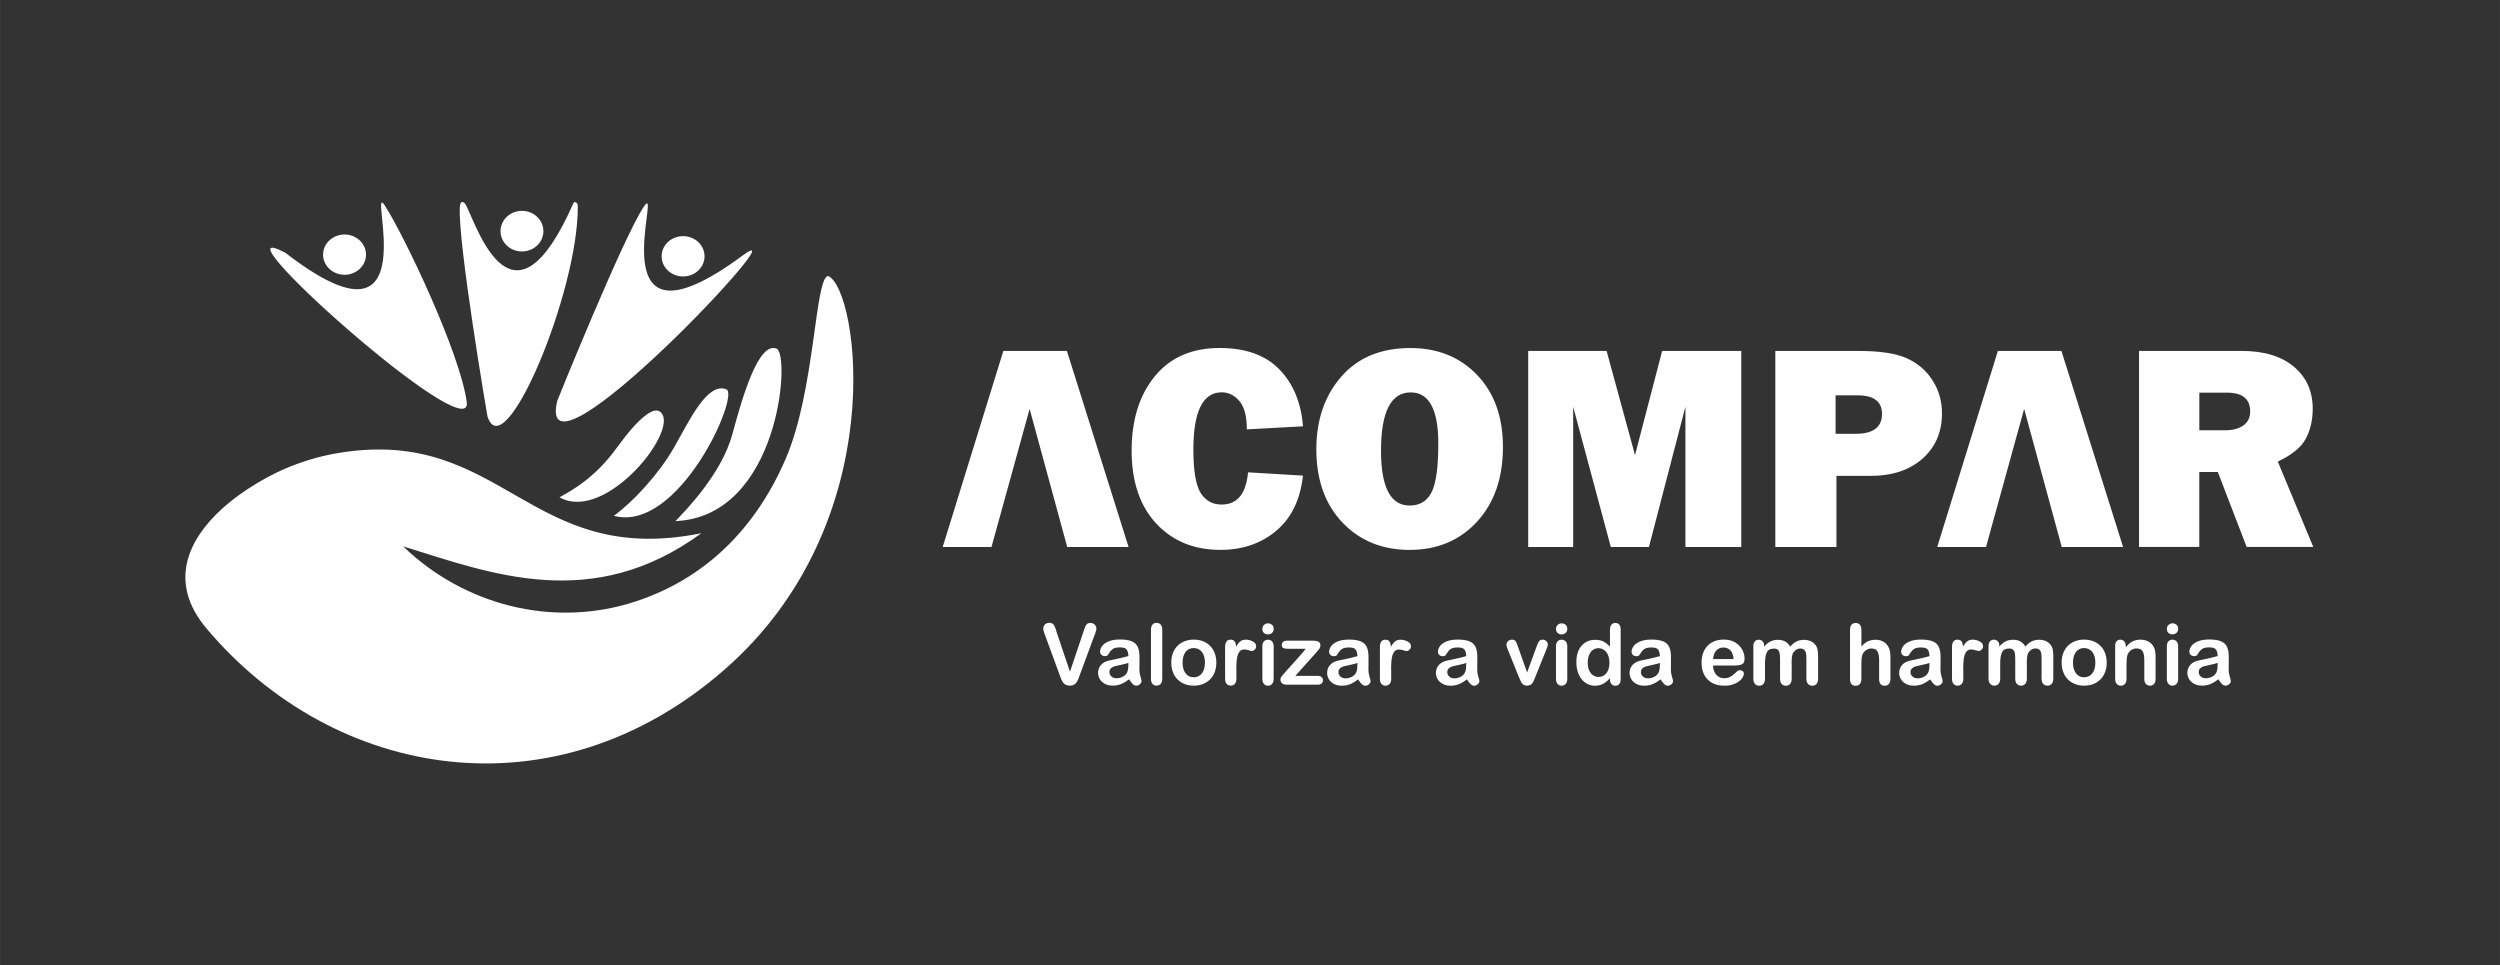 <?xml version="1.0" encoding="UTF-8"?>
<!DOCTYPE svg PUBLIC "-//W3C//DTD SVG 1.1//EN" "http://www.w3.org/Graphics/SVG/1.1/DTD/svg11.dtd">
<!-- Creator: CorelDRAW X6 -->
<svg xmlns="http://www.w3.org/2000/svg" xml:space="preserve" width="588.662mm" height="227.276mm" version="1.1" style="shape-rendering:geometricPrecision; text-rendering:geometricPrecision; image-rendering:optimizeQuality; fill-rule:evenodd; clip-rule:evenodd"
viewBox="0 0 58866 22728"
 xmlns:xlink="http://www.w3.org/1999/xlink">
 <rect x="0" y="0" width="58866" height="22728" fill="#333333" stroke="none"/>
 <defs>
  <style type="text/css">
   <![CDATA[
    .fil0 {fill:none}
    .fil1 {fill:#FEFEFE}
   ]]>
  </style>
 </defs>
 <g id="Camada_x0020_1">
  <g id="_628822208">
   <polygon class="fil0" points="0,0 58866,0 58866,22728 0,22728 "/>
   <path class="fil1" d="M15903 12271c237,-245 1092,-1117 1342,-2050 251,-933 623,-2178 1040,-2012 334,133 69,3956 -2382,4062zm8967 2586l324 959 325 -965c17,-51 30,-86 38,-106 9,-20 23,-38 42,-54 20,-16 46,-24 80,-24 25,0 48,6 69,19 21,12 38,29 50,49 12,20 18,41 18,62 0,14 -2,30 -6,46 -4,16 -9,33 -14,49 -6,16 -12,32 -18,49l-346 934c-13,36 -25,70 -37,102 -12,32 -27,60 -43,85 -16,24 -38,44 -65,60 -27,16 -60,23 -99,23 -39,0 -72,-8 -99,-23 -27,-15 -49,-35 -65,-60 -16,-25 -31,-54 -43,-86 -12,-32 -25,-66 -37,-101l-340 -927c-6,-17 -12,-33 -18,-50 -6,-16 -11,-34 -16,-53 -4,-19 -6,-35 -6,-48 0,-33 13,-63 40,-91 27,-27 60,-41 101,-41 49,0 84,15 105,45 21,30 42,79 63,145zm21359 904l0 222c0,54 -13,94 -38,121 -25,27 -57,41 -96,41 -38,0 -70,-14 -95,-41 -25,-27 -37,-68 -37,-121l0 -742c0,-120 43,-179 130,-179 44,0 76,14 95,42 20,28 30,70 32,124 32,-55 64,-96 98,-124 34,-28 78,-42 134,-42 56,0 110,14 163,42 53,28 79,65 79,112 0,33 -11,59 -34,81 -22,21 -47,32 -73,32 -10,0 -33,-6 -71,-18 -38,-12 -71,-18 -99,-18 -39,0 -71,10 -96,31 -25,21 -44,51 -58,91 -14,40 -23,88 -28,144 -5,56 -8,123 -8,203zm1497 -138l0 354c0,56 -13,98 -38,126 -25,28 -59,42 -100,42 -40,0 -73,-14 -98,-42 -25,-28 -38,-70 -38,-126l0 -424c0,-67 -2,-119 -7,-156 -4,-37 -17,-68 -37,-91 -20,-24 -52,-36 -96,-36 -87,0 -145,30 -172,90 -28,60 -42,146 -42,257l0 360c0,55 -13,97 -38,126 -25,28 -58,42 -99,42 -40,0 -73,-14 -99,-42 -26,-28 -39,-70 -39,-126l0 -762c0,-50 12,-88 35,-114 23,-26 53,-39 91,-39 37,0 67,12 91,37 24,24 37,58 37,101l0 25c46,-55 96,-96 148,-122 53,-26 111,-39 175,-39 67,0 125,13 173,40 48,27 88,67 119,121 45,-55 93,-95 145,-121 51,-26 108,-40 171,-40 73,0 136,14 188,43 53,29 92,70 118,123 23,48 34,124 34,227l0 520c0,56 -13,98 -38,126 -25,28 -59,42 -100,42 -40,0 -73,-14 -99,-42 -26,-28 -39,-70 -39,-126l0 -448c0,-57 -2,-103 -7,-138 -5,-34 -18,-63 -40,-87 -21,-23 -54,-35 -98,-35 -35,0 -69,10 -100,31 -31,21 -56,49 -74,84 -20,45 -29,124 -29,238zm1880 -19c0,80 -12,153 -37,219 -25,67 -61,125 -108,172 -47,48 -103,85 -168,111 -65,26 -138,39 -219,39 -81,0 -154,-13 -218,-39 -64,-26 -120,-63 -168,-112 -47,-48 -83,-106 -107,-172 -24,-66 -37,-139 -37,-219 0,-81 12,-155 37,-221 25,-67 60,-124 107,-172 46,-47 102,-84 168,-110 66,-26 138,-39 218,-39 81,0 154,13 219,39 66,26 122,63 169,112 47,48 83,105 107,172 24,66 37,140 37,219zm-268 0c0,-109 -24,-193 -72,-253 -48,-60 -112,-91 -192,-91 -52,0 -98,13 -138,40 -40,27 -70,67 -92,120 -22,53 -32,114 -32,184 0,70 11,131 32,182 21,52 51,92 91,120 39,28 86,41 139,41 81,0 145,-30 192,-91 48,-61 72,-145 72,-252zm719 -395l0 32c47,-62 98,-107 154,-136 56,-29 120,-43 192,-43 70,0 133,15 188,46 55,30 97,74 124,130 18,33 29,68 34,106 5,38 8,86 8,144l0 496c0,53 -12,94 -37,121 -24,27 -56,41 -95,41 -40,0 -72,-14 -97,-42 -25,-28 -37,-68 -37,-120l0 -444c0,-88 -12,-155 -37,-201 -24,-46 -73,-70 -146,-70 -47,0 -91,14 -130,42 -39,28 -68,67 -86,117 -13,40 -20,114 -20,222l0 334c0,54 -13,94 -38,121 -25,27 -57,41 -97,41 -38,0 -70,-14 -95,-42 -25,-28 -37,-68 -37,-120l0 -770c0,-51 11,-89 33,-114 22,-25 52,-38 91,-38 23,0 45,6 63,17 19,11 34,28 45,50 11,22 17,49 17,81zm1231 4l0 770c0,53 -13,94 -38,121 -25,27 -57,41 -96,41 -39,0 -71,-14 -95,-42 -24,-28 -37,-68 -37,-120l0 -762c0,-53 12,-93 37,-119 24,-27 56,-40 95,-40 39,0 71,13 96,40 25,27 38,64 38,111zm-132 -275c-37,0 -69,-11 -95,-34 -26,-23 -39,-55 -39,-97 0,-37 13,-68 40,-93 27,-24 58,-37 94,-37 35,0 65,11 92,33 27,22 40,54 40,96 0,41 -13,73 -39,96 -26,23 -57,35 -93,35zm1080 1057c-65,50 -127,87 -187,112 -60,25 -128,37 -202,37 -68,0 -129,-14 -180,-41 -52,-27 -92,-63 -120,-110 -28,-46 -42,-96 -42,-150 0,-73 23,-135 69,-186 46,-52 110,-86 191,-104 17,-4 59,-13 126,-26 67,-14 125,-26 172,-38 48,-11 100,-25 156,-41 -3,-70 -17,-122 -42,-155 -25,-33 -77,-49 -156,-49 -68,0 -119,9 -153,28 -34,19 -64,47 -88,85 -24,38 -42,62 -52,75 -10,12 -32,18 -65,18 -30,0 -56,-10 -78,-29 -22,-19 -33,-44 -33,-74 0,-47 17,-93 50,-137 33,-44 85,-81 155,-109 70,-29 158,-43 263,-43 117,0 209,14 276,42 67,28 114,71 142,131 28,60 42,139 42,238 0,63 0,116 -1,159 0,44 -1,92 -1,146 0,50 8,102 25,157 17,54 25,89 25,105 0,27 -13,52 -38,75 -26,22 -55,34 -88,34 -27,0 -54,-13 -81,-38 -27,-26 -55,-63 -85,-111zm-18 -386c-39,14 -96,30 -170,45 -74,16 -126,28 -155,35 -29,8 -56,22 -82,44 -26,22 -39,52 -39,92 0,40 15,75 46,103 30,28 70,43 120,43 53,0 101,-12 146,-35 45,-23 77,-53 98,-90 24,-40 36,-107 36,-199l0 -38zm-25631 386c-65,50 -127,87 -187,112 -60,25 -128,37 -202,37 -68,0 -129,-14 -180,-41 -52,-27 -92,-63 -120,-110 -28,-46 -42,-96 -42,-150 0,-73 23,-135 69,-186 46,-52 110,-86 191,-104 17,-4 59,-13 126,-26 67,-14 125,-26 172,-38 48,-11 100,-25 156,-41 -3,-70 -17,-122 -42,-155 -25,-33 -77,-49 -156,-49 -68,0 -119,9 -153,28 -34,19 -64,47 -88,85 -24,38 -42,62 -52,75 -10,12 -32,18 -65,18 -30,0 -56,-10 -78,-29 -22,-19 -33,-44 -33,-74 0,-47 17,-93 50,-137 33,-44 85,-81 155,-109 70,-29 158,-43 263,-43 117,0 209,14 276,42 67,28 114,71 142,131 28,60 42,139 42,238 0,63 0,116 -1,159 0,44 -1,92 -1,146 0,50 8,102 25,157 17,54 25,89 25,105 0,27 -13,52 -38,75 -26,22 -55,34 -88,34 -27,0 -54,-13 -81,-38 -27,-26 -55,-63 -85,-111zm-18 -386c-39,14 -96,30 -170,45 -74,16 -126,28 -155,35 -29,8 -56,22 -82,44 -26,22 -39,52 -39,92 0,40 15,75 46,103 30,28 70,43 120,43 53,0 101,-12 146,-35 45,-23 77,-53 98,-90 24,-40 36,-107 36,-199l0 -38zm532 374l0 -1155c0,-53 12,-94 36,-121 24,-27 56,-41 96,-41 40,0 73,14 97,41 25,27 37,67 37,121l0 1155c0,54 -13,94 -38,121 -25,27 -57,41 -97,41 -39,0 -71,-14 -95,-42 -24,-28 -37,-68 -37,-120zm1539 -379c0,80 -12,153 -37,219 -25,67 -61,125 -108,172 -47,48 -103,85 -168,111 -65,26 -138,39 -219,39 -81,0 -154,-13 -218,-39 -64,-26 -120,-63 -167,-112 -47,-48 -83,-106 -107,-172 -24,-66 -37,-139 -37,-219 0,-81 12,-155 37,-221 25,-67 60,-124 107,-172 46,-47 102,-84 168,-110 66,-26 138,-39 218,-39 81,0 154,13 219,39 66,26 122,63 169,112 47,48 83,105 107,172 24,66 37,140 37,219zm-268 0c0,-109 -24,-193 -72,-253 -48,-60 -112,-91 -192,-91 -52,0 -98,13 -138,40 -40,27 -70,67 -92,120 -22,53 -32,114 -32,184 0,70 11,131 32,182 21,52 51,92 91,120 39,28 86,41 139,41 81,0 145,-30 192,-91 48,-61 72,-145 72,-252zm741 157l0 222c0,54 -13,94 -38,121 -25,27 -57,41 -96,41 -38,0 -70,-14 -95,-41 -25,-27 -37,-68 -37,-121l0 -742c0,-120 43,-179 130,-179 44,0 76,14 95,42 20,28 30,70 32,124 32,-55 64,-96 98,-124 34,-28 78,-42 134,-42 56,0 110,14 163,42 53,28 79,65 79,112 0,33 -11,59 -34,81 -22,21 -47,32 -73,32 -10,0 -33,-6 -71,-18 -38,-12 -71,-18 -99,-18 -39,0 -71,10 -96,31 -25,21 -44,51 -58,91 -14,40 -23,88 -28,144 -5,56 -8,123 -8,203zm877 -547l0 770c0,53 -13,94 -38,121 -25,27 -57,41 -96,41 -39,0 -71,-14 -95,-42 -24,-28 -37,-68 -37,-120l0 -762c0,-53 12,-93 37,-119 24,-27 56,-40 95,-40 39,0 71,13 96,40 25,27 38,64 38,111zm-132 -275c-37,0 -69,-11 -95,-34 -26,-23 -39,-55 -39,-97 0,-37 13,-68 40,-93 27,-24 58,-37 94,-37 35,0 65,11 92,33 27,22 40,54 40,96 0,41 -13,73 -39,96 -26,23 -57,35 -93,35zm1131 430l-488 545 522 0c42,0 74,10 96,30 22,20 32,46 32,77 0,30 -11,54 -32,73 -21,19 -53,28 -96,28l-722 0c-51,0 -89,-11 -114,-33 -25,-22 -38,-52 -38,-91 0,-23 9,-46 26,-69 18,-23 54,-65 109,-127 59,-65 112,-124 160,-177 48,-53 92,-102 133,-148 41,-46 75,-85 102,-117 27,-32 49,-59 65,-82l-396 0c-55,0 -96,-5 -124,-15 -28,-10 -42,-35 -42,-77 0,-30 10,-55 32,-73 21,-18 51,-27 90,-27l612 0c57,0 100,8 130,25 30,16 45,46 45,89 0,14 -3,29 -9,44 -6,15 -12,28 -20,38 -7,10 -17,22 -29,36 -12,14 -28,31 -46,50zm991 628c-65,50 -127,87 -187,112 -60,25 -128,37 -202,37 -68,0 -129,-14 -180,-41 -52,-27 -92,-63 -120,-110 -28,-46 -42,-96 -42,-150 0,-73 23,-135 69,-186 46,-52 110,-86 191,-104 17,-4 59,-13 126,-26 67,-14 125,-26 172,-38 48,-11 100,-25 156,-41 -3,-70 -17,-122 -42,-155 -25,-33 -77,-49 -156,-49 -68,0 -119,9 -153,28 -34,19 -64,47 -88,85 -24,38 -42,62 -52,75 -10,12 -32,18 -65,18 -30,0 -56,-10 -78,-29 -22,-19 -33,-44 -33,-74 0,-47 17,-93 50,-137 33,-44 85,-81 155,-109 70,-29 158,-43 263,-43 117,0 209,14 276,42 67,28 114,71 142,131 28,60 42,139 42,238 0,63 0,116 -1,159 0,44 -1,92 -1,146 0,50 8,102 25,157 17,54 25,89 25,105 0,27 -13,52 -38,75 -26,22 -55,34 -88,34 -27,0 -54,-13 -81,-38 -27,-26 -55,-63 -85,-111zm-18 -386c-39,14 -96,30 -170,45 -74,16 -126,28 -155,35 -29,8 -56,22 -82,44 -26,22 -39,52 -39,92 0,40 15,75 46,103 30,28 70,43 120,43 53,0 101,-12 146,-35 45,-23 77,-53 98,-90 24,-40 36,-107 36,-199l0 -38zm796 151l0 222c0,54 -13,94 -38,121 -25,27 -57,41 -96,41 -38,0 -70,-14 -95,-41 -25,-27 -37,-68 -37,-121l0 -742c0,-120 43,-179 130,-179 44,0 76,14 95,42 20,28 30,70 32,124 32,-55 64,-96 98,-124 34,-28 78,-42 134,-42 56,0 110,14 163,42 53,28 79,65 79,112 0,33 -11,59 -34,81 -22,21 -47,32 -73,32 -10,0 -33,-6 -71,-18 -38,-12 -71,-18 -99,-18 -39,0 -71,10 -96,31 -25,21 -44,51 -58,91 -14,40 -23,88 -28,144 -5,56 -8,123 -8,203zm1784 235c-65,50 -127,87 -187,112 -60,25 -128,37 -202,37 -68,0 -129,-14 -180,-41 -52,-27 -92,-63 -120,-110 -28,-46 -42,-96 -42,-150 0,-73 23,-135 69,-186 46,-52 110,-86 191,-104 17,-4 59,-13 126,-26 67,-14 125,-26 172,-38 48,-11 100,-25 156,-41 -3,-70 -17,-122 -42,-155 -25,-33 -77,-49 -156,-49 -68,0 -119,9 -153,28 -34,19 -64,47 -88,85 -24,38 -42,62 -52,75 -10,12 -32,18 -65,18 -30,0 -56,-10 -78,-29 -22,-19 -33,-44 -33,-74 0,-47 17,-93 50,-137 33,-44 85,-81 155,-109 70,-29 158,-43 263,-43 117,0 209,14 276,42 67,28 114,71 142,131 28,60 42,139 42,238 0,63 0,116 -1,159 0,44 -1,92 -1,146 0,50 8,102 25,157 17,54 25,89 25,105 0,27 -13,52 -38,75 -26,22 -55,34 -88,34 -27,0 -54,-13 -81,-38 -27,-26 -55,-63 -85,-111zm-18 -386c-39,14 -96,30 -170,45 -74,16 -126,28 -155,35 -29,8 -56,22 -82,44 -26,22 -39,52 -39,92 0,40 15,75 46,103 30,28 70,43 120,43 53,0 101,-12 146,-35 45,-23 77,-53 98,-90 24,-40 36,-107 36,-199l0 -38zm1219 -382l215 605 232 -632c18,-51 36,-87 54,-108 18,-21 44,-32 80,-32 34,0 63,11 86,34 24,23 36,49 36,79 0,12 -2,25 -6,41 -4,16 -9,30 -15,44 -6,14 -12,29 -19,47l-255 634c-7,18 -16,41 -28,69 -11,28 -24,52 -38,72 -14,20 -31,35 -52,46 -21,11 -45,17 -75,17 -38,0 -68,-9 -90,-26 -22,-17 -39,-36 -50,-57 -11,-20 -29,-61 -54,-121l-253 -627c-6,-16 -12,-31 -18,-47 -6,-16 -11,-31 -16,-48 -4,-16 -6,-30 -6,-42 0,-18 6,-36 17,-54 11,-18 26,-33 46,-44 20,-11 41,-17 64,-17 44,0 75,13 91,38 16,26 35,68 55,128zm1161 -15l0 770c0,53 -13,94 -38,121 -25,27 -57,41 -96,41 -39,0 -71,-14 -95,-42 -24,-28 -37,-68 -37,-120l0 -762c0,-53 12,-93 37,-119 24,-27 56,-40 95,-40 39,0 71,13 96,40 25,27 38,64 38,111zm-132 -275c-37,0 -69,-11 -95,-34 -26,-23 -39,-55 -39,-97 0,-37 13,-68 40,-93 27,-24 58,-37 94,-37 35,0 65,11 92,33 27,22 40,54 40,96 0,41 -13,73 -39,96 -26,23 -57,35 -93,35zm1137 1055l0 -26c-36,41 -71,74 -106,100 -35,26 -73,45 -113,59 -41,13 -85,20 -133,20 -64,0 -123,-14 -177,-41 -54,-27 -102,-65 -141,-116 -40,-50 -70,-109 -90,-176 -20,-68 -31,-141 -31,-219 0,-167 41,-296 122,-389 81,-93 188,-140 321,-140 77,0 142,13 194,40 53,26 104,67 154,122l0 -393c0,-55 11,-96 33,-124 22,-28 53,-42 93,-42 40,0 71,13 93,39 22,26 33,64 33,114l0 1174c0,51 -12,89 -35,114 -24,25 -54,38 -91,38 -36,0 -67,-13 -90,-40 -24,-26 -36,-64 -36,-113zm-523 -391c0,72 11,134 34,184 22,51 53,89 92,114 39,26 82,39 128,39 47,0 90,-12 128,-37 39,-24 70,-62 93,-112 23,-51 35,-113 35,-189 0,-71 -12,-132 -35,-182 -23,-51 -54,-90 -94,-117 -39,-27 -82,-40 -129,-40 -49,0 -92,14 -131,41 -38,28 -68,67 -89,119 -21,52 -32,112 -32,180zm1716 394c-65,50 -127,87 -187,112 -60,25 -128,37 -202,37 -68,0 -129,-14 -180,-41 -52,-27 -92,-63 -120,-110 -28,-46 -42,-96 -42,-150 0,-73 23,-135 69,-186 46,-52 110,-86 191,-104 17,-4 59,-13 126,-26 67,-14 125,-26 172,-38 48,-11 100,-25 156,-41 -3,-70 -17,-122 -42,-155 -25,-33 -77,-49 -156,-49 -68,0 -119,9 -153,28 -34,19 -64,47 -88,85 -24,38 -42,62 -52,75 -10,12 -32,18 -65,18 -30,0 -56,-10 -78,-29 -22,-19 -33,-44 -33,-74 0,-47 17,-93 50,-137 33,-44 85,-81 155,-109 70,-29 158,-43 263,-43 117,0 209,14 276,42 67,28 114,71 142,131 28,60 42,139 42,238 0,63 0,116 -1,159 0,44 -1,92 -1,146 0,50 8,102 25,157 17,54 25,89 25,105 0,27 -13,52 -38,75 -26,22 -55,34 -88,34 -27,0 -54,-13 -81,-38 -27,-26 -55,-63 -85,-111zm-18 -386c-39,14 -96,30 -170,45 -74,16 -126,28 -155,35 -29,8 -56,22 -82,44 -26,22 -39,52 -39,92 0,40 15,75 46,103 30,28 70,43 120,43 53,0 101,-12 146,-35 45,-23 77,-53 98,-90 24,-40 36,-107 36,-199l0 -38zm1774 60l-521 0c1,61 13,114 37,160 24,46 55,81 95,104 39,24 83,35 130,35 32,0 61,-4 87,-11 27,-7 52,-19 77,-35 25,-16 48,-33 68,-51 21,-18 48,-43 81,-74 14,-12 33,-18 58,-18 27,0 50,8 67,23 17,15 25,36 25,63 0,24 -10,52 -28,84 -19,32 -47,63 -86,92 -38,30 -86,54 -143,74 -58,20 -124,29 -198,29 -171,0 -304,-49 -399,-147 -95,-98 -142,-230 -142,-397 0,-79 12,-152 35,-219 23,-67 58,-125 102,-173 45,-48 100,-85 166,-111 66,-26 139,-39 218,-39 104,0 193,22 268,66 75,44 130,101 168,170 37,70 56,141 56,213 0,67 -19,111 -58,131 -38,20 -92,30 -162,30zm-521 -152l483 0c-6,-91 -31,-159 -74,-204 -43,-45 -99,-68 -168,-68 -67,0 -121,23 -164,69 -43,46 -69,114 -78,203zm1851 106l0 354c0,56 -13,98 -38,126 -25,28 -59,42 -100,42 -40,0 -73,-14 -98,-42 -25,-28 -38,-70 -38,-126l0 -424c0,-67 -2,-119 -7,-156 -4,-37 -17,-68 -37,-91 -20,-24 -52,-36 -96,-36 -87,0 -145,30 -172,90 -28,60 -42,146 -42,257l0 360c0,55 -13,97 -38,126 -25,28 -58,42 -99,42 -40,0 -73,-14 -99,-42 -26,-28 -39,-70 -39,-126l0 -762c0,-50 12,-88 35,-114 23,-26 53,-39 91,-39 37,0 67,12 91,37 24,24 37,58 37,101l0 25c46,-55 96,-96 148,-122 53,-26 111,-39 175,-39 67,0 125,13 173,40 48,27 88,67 119,121 45,-55 93,-95 145,-121 51,-26 108,-40 171,-40 73,0 136,14 188,43 53,29 92,70 118,123 23,48 34,124 34,227l0 520c0,56 -13,98 -38,126 -25,28 -59,42 -100,42 -40,0 -73,-14 -99,-42 -26,-28 -39,-70 -39,-126l0 -448c0,-57 -2,-103 -7,-138 -5,-34 -18,-63 -40,-87 -21,-23 -54,-35 -98,-35 -35,0 -69,10 -100,31 -31,21 -56,49 -74,84 -20,45 -29,124 -29,238zm1642 -795l0 395c34,-39 67,-70 99,-93 32,-23 68,-40 107,-51 39,-11 81,-17 126,-17 68,0 128,14 180,43 52,29 93,70 123,125 19,32 32,67 38,107 6,39 10,85 10,136l0 510c0,53 -12,94 -37,121 -24,27 -57,41 -97,41 -88,0 -132,-54 -132,-162l0 -450c0,-85 -13,-151 -38,-196 -25,-46 -74,-69 -145,-69 -47,0 -90,14 -128,41 -38,27 -67,64 -85,111 -14,40 -22,110 -22,212l0 352c0,53 -12,93 -36,120 -24,28 -57,42 -99,42 -88,0 -132,-54 -132,-162l0 -1155c0,-54 12,-94 35,-121 23,-27 55,-41 97,-41 42,0 75,14 99,41 24,27 36,68 36,121zm1620 1167c-65,50 -127,87 -187,112 -60,25 -128,37 -202,37 -68,0 -129,-14 -180,-41 -52,-27 -92,-63 -120,-110 -28,-46 -42,-96 -42,-150 0,-73 23,-135 69,-186 46,-52 110,-86 191,-104 17,-4 59,-13 126,-26 67,-14 125,-26 172,-38 48,-11 100,-25 156,-41 -3,-70 -17,-122 -42,-155 -25,-33 -77,-49 -156,-49 -68,0 -119,9 -153,28 -34,19 -64,47 -88,85 -24,38 -42,62 -52,75 -10,12 -32,18 -65,18 -30,0 -56,-10 -78,-29 -22,-19 -33,-44 -33,-74 0,-47 17,-93 50,-137 33,-44 85,-81 155,-109 70,-29 158,-43 263,-43 117,0 209,14 276,42 67,28 114,71 142,131 28,60 42,139 42,238 0,63 0,116 -1,159 0,44 -1,92 -1,146 0,50 8,102 25,157 17,54 25,89 25,105 0,27 -13,52 -38,75 -26,22 -55,34 -88,34 -27,0 -54,-13 -81,-38 -27,-26 -55,-63 -85,-111zm-18 -386c-39,14 -96,30 -170,45 -74,16 -126,28 -155,35 -29,8 -56,22 -82,44 -26,22 -39,52 -39,92 0,40 15,75 46,103 30,28 70,43 120,43 53,0 101,-12 146,-35 45,-23 77,-53 98,-90 24,-40 36,-107 36,-199l0 -38zm9039 -2732l-1570 0 -679 -1765 -436 0 0 1765 -1419 0 0 -4616 2410 0c532,0 945,125 1239,374 294,249 441,578 441,986 0,266 -54,502 -163,706 -108,204 -328,384 -659,540l835 2010zm-2685 -2747l606 0c178,0 321,-37 429,-112 108,-75 163,-185 163,-330 0,-296 -181,-444 -544,-444l-653 0 0 886zm-8544 1073l0 1675 -1439 0 0 -4616 1970 0c491,0 865,56 1121,170 255,113 458,285 608,518 150,232 225,492 225,781 0,441 -153,796 -459,1067 -306,271 -714,406 -1225,406l-800 0zm-21 -990l471 0c415,0 623,-156 623,-467 0,-293 -191,-439 -575,-439l-518 0 0 906zm-2220 -1951l0 4616 -1315 0 0 -3301 -859 3301 -898 0 -886 -3301 0 3301 -1059 0 0 -4616 1846 0 669 2452 639 -2452 1863 0zm-7804 4685c-649,0 -1179,-216 -1588,-646 -409,-430 -614,-1006 -614,-1726 0,-689 196,-1258 587,-1708 391,-449 934,-674 1628,-674 642,0 1167,212 1572,635 405,423 607,988 607,1695 0,732 -204,1319 -612,1761 -408,442 -934,662 -1580,662zm-6 -1045c240,0 413,-105 518,-314 105,-209 158,-591 158,-1145 0,-804 -217,-1205 -649,-1205 -467,0 -700,458 -700,1375 0,859 225,1289 674,1289zm-3805 -782l1294 77c-61,564 -270,996 -626,1297 -356,301 -795,452 -1315,452 -626,0 -1131,-208 -1515,-622 -385,-414 -578,-987 -578,-1716 0,-723 182,-1307 547,-1751 364,-444 873,-665 1526,-665 610,0 1080,168 1407,505 326,337 512,784 555,1340l-1322 71c0,-308 -59,-529 -176,-667 -118,-137 -257,-205 -416,-205 -444,0 -667,449 -667,1347 0,503 58,845 173,1025 116,181 279,271 488,271 373,0 581,-254 626,-761zm-4257 1758l-885 -3251 -898 3251 -1149 0 1428 -4616 1497 0 1452 4616 -1445 0zm23418 0l-885 -3251 -898 3251 -1149 0 1428 -4616 1497 0 1452 4616 -1445 0zm-37069 -3075c393,1229 2139,-2924 2127,-4948 -1,-95 -81,-126 -105,-71 -1401,3185 -2229,662 -2514,70 -65,-135 -150,-139 -159,17 -49,843 646,4913 651,4932zm812 -4840c279,0 505,214 505,478 0,264 -226,478 -505,478 -279,0 -505,-214 -505,-478 0,-264 226,-478 505,-478zm-3224 -117c461,718 1768,3462 1924,4620 156,1158 -6164,-4515 -4272,-3517 3457,2677 1888,-1821 2349,-1103zm-1190 729c-247,123 -341,410 -210,641 131,231 437,320 683,197 247,-123 341,-410 210,-641 -131,-231 -437,-320 -683,-197zm7284 -711c-479,708 -2035,4557 -2040,4576 -546,2318 5869,-4535 4360,-3421 -3523,2600 -1842,-1863 -2320,-1155zm1171 755c244,128 330,417 194,646 -136,229 -445,310 -688,182 -244,-128 -330,-417 -194,-646 136,-229 445,-310 688,-182zm-1877 6525c447,-324 1055,-978 1413,-1602 358,-623 781,-1553 1235,-1377 328,128 -1118,3390 -2648,2979zm-1279 -437c290,-161 830,-450 1350,-1168 520,-718 855,-953 1007,-853 543,356 -1257,2643 -2357,2022zm-3683 1155c1418,1373 3515,1936 5460,1303 1671,-544 2851,-1743 3549,-3366 698,-1623 683,-4273 999,-4302 710,295 1539,5802 -2450,9277 -3989,3476 -9177,2598 -12190,-980 -915,-1087 -424,-2093 358,-2807 528,-482 1206,-845 1637,-1012 419,-164 787,-258 1147,-316 3840,-618 4454,2717 8514,1894 -2568,1878 -4951,955 -7025,309z"/>
  </g>
 </g>
</svg>
